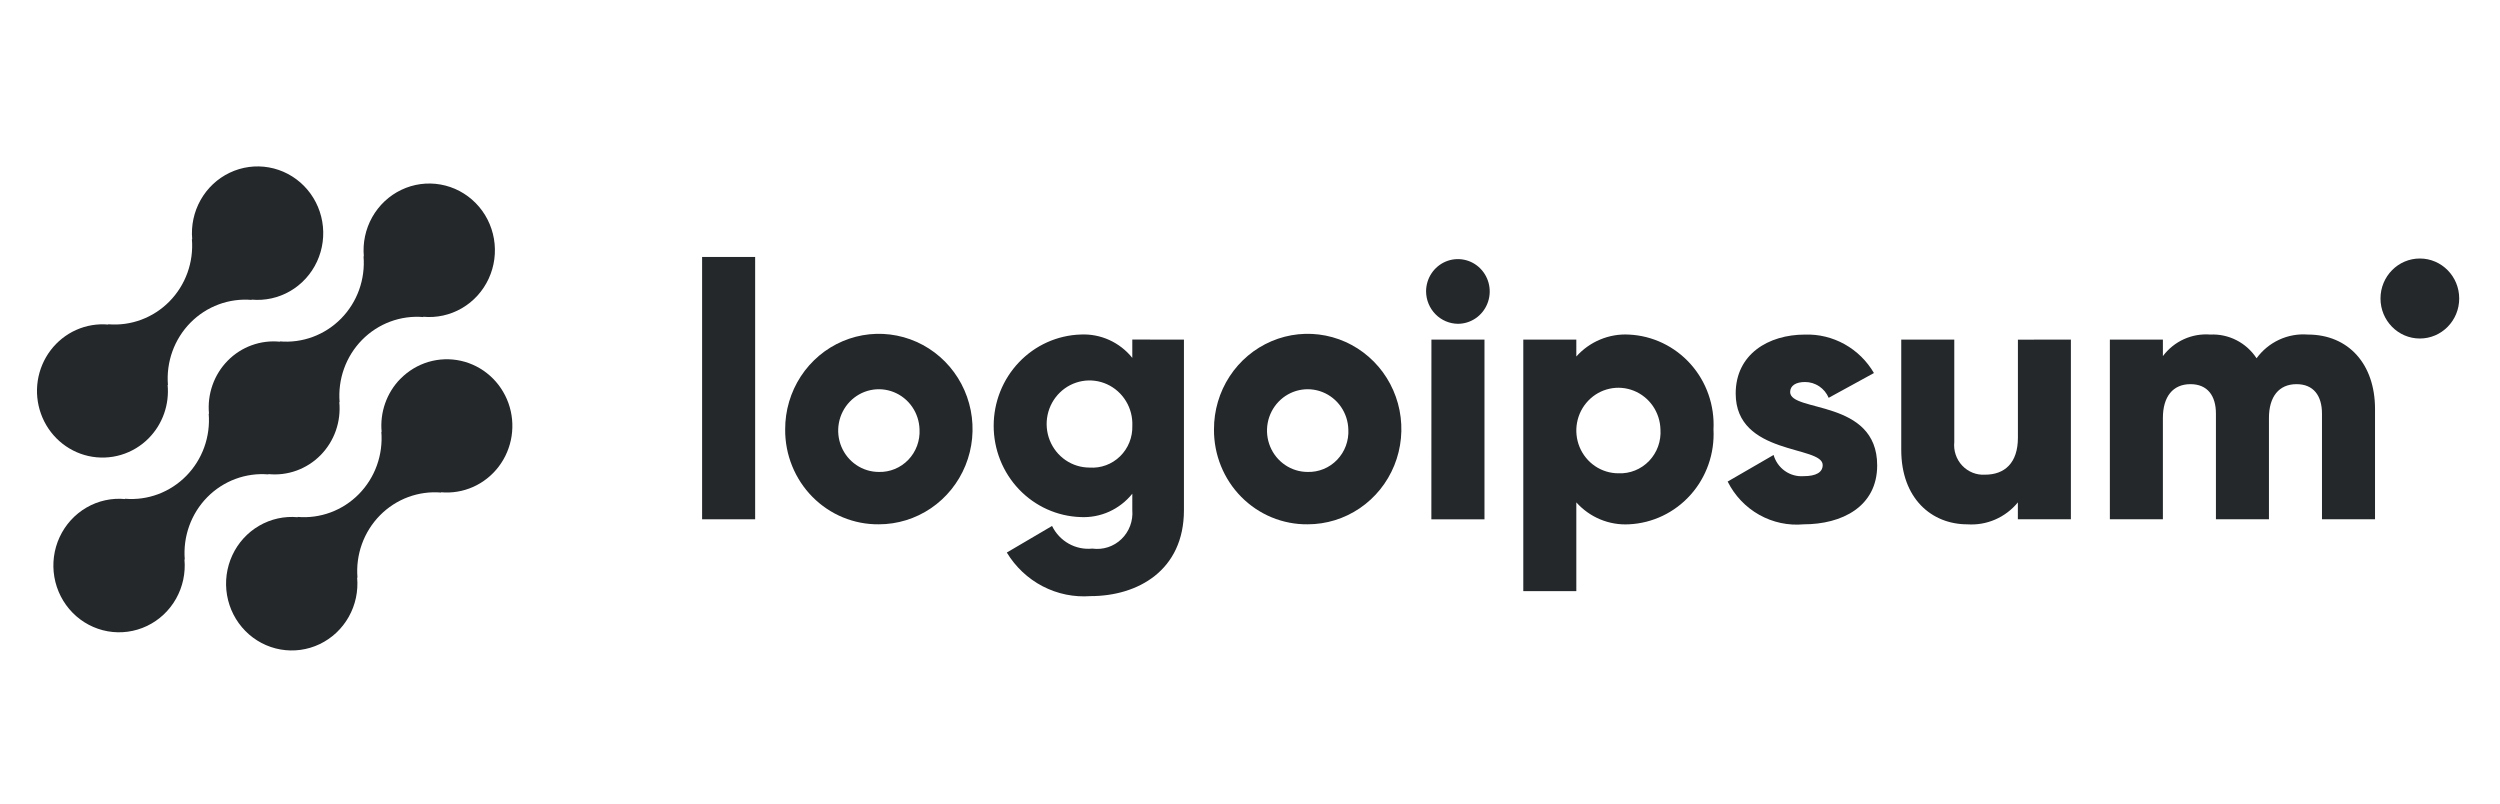 <svg width="202" height="65" viewBox="0 0 202 65" fill="none" xmlns="http://www.w3.org/2000/svg">
<path d="M32.346 30.612C31.799 31.171 31.381 31.846 31.12 32.588C30.859 33.331 30.762 34.123 30.837 34.908L30.811 34.881C30.888 35.805 30.765 36.735 30.452 37.605C30.139 38.476 29.642 39.267 28.998 39.922C28.353 40.578 27.575 41.082 26.718 41.401C25.862 41.719 24.947 41.844 24.038 41.766L24.064 41.792C22.977 41.689 21.886 41.93 20.938 42.481C19.99 43.032 19.233 43.866 18.769 44.871C18.305 45.876 18.157 47.001 18.345 48.094C18.534 49.188 19.049 50.195 19.822 50.979C20.594 51.764 21.586 52.287 22.661 52.477C23.737 52.668 24.844 52.517 25.832 52.044C26.82 51.572 27.64 50.801 28.181 49.837C28.723 48.873 28.958 47.764 28.856 46.658L28.884 46.685C28.807 45.761 28.929 44.831 29.242 43.961C29.556 43.09 30.052 42.299 30.697 41.644C31.342 40.988 32.12 40.484 32.976 40.165C33.833 39.847 34.747 39.722 35.656 39.8L35.629 39.774C36.517 39.855 37.411 39.707 38.227 39.344C39.044 38.98 39.757 38.413 40.301 37.695C40.845 36.977 41.201 36.13 41.338 35.235C41.474 34.339 41.386 33.423 41.081 32.571C40.776 31.72 40.265 30.96 39.594 30.362C38.924 29.765 38.116 29.349 37.245 29.154C36.375 28.959 35.469 28.99 34.614 29.244C33.758 29.499 32.98 29.97 32.351 30.612H32.346Z" fill="#24282B"/>
<path d="M21.703 38.333L21.676 38.306C22.448 38.385 23.228 38.289 23.959 38.024C24.691 37.759 25.355 37.333 25.904 36.775C26.453 36.217 26.874 35.542 27.135 34.799C27.396 34.056 27.491 33.263 27.414 32.478L27.441 32.504C27.365 31.58 27.487 30.651 27.8 29.78C28.114 28.909 28.61 28.119 29.255 27.463C29.9 26.808 30.678 26.303 31.534 25.985C32.391 25.666 33.305 25.542 34.214 25.62L34.187 25.593C35.274 25.697 36.366 25.457 37.314 24.907C38.263 24.357 39.021 23.522 39.485 22.518C39.95 21.513 40.098 20.388 39.91 19.294C39.723 18.201 39.208 17.193 38.435 16.408C37.663 15.623 36.672 15.1 35.596 14.909C34.52 14.718 33.413 14.868 32.425 15.341C31.437 15.813 30.616 16.584 30.074 17.548C29.533 18.512 29.297 19.622 29.399 20.727L29.373 20.699C29.45 21.623 29.328 22.553 29.015 23.423C28.702 24.294 28.205 25.085 27.56 25.741C26.915 26.396 26.137 26.901 25.281 27.219C24.424 27.537 23.509 27.662 22.601 27.584L22.627 27.611C21.854 27.532 21.074 27.629 20.343 27.894C19.611 28.158 18.947 28.585 18.398 29.143C17.849 29.701 17.429 30.376 17.168 31.119C16.907 31.862 16.811 32.655 16.888 33.44L16.862 33.414C16.939 34.337 16.816 35.267 16.503 36.138C16.189 37.008 15.693 37.799 15.048 38.454C14.403 39.109 13.626 39.614 12.769 39.933C11.913 40.251 10.998 40.376 10.09 40.298L10.116 40.325C9.028 40.221 7.936 40.46 6.988 41.011C6.04 41.561 5.282 42.395 4.817 43.4C4.352 44.404 4.204 45.53 4.392 46.623C4.58 47.717 5.095 48.725 5.867 49.51C6.639 50.295 7.63 50.818 8.706 51.009C9.782 51.2 10.889 51.049 11.877 50.577C12.866 50.105 13.686 49.334 14.228 48.37C14.769 47.406 15.005 46.296 14.903 45.191L14.93 45.217C14.854 44.293 14.976 43.364 15.29 42.493C15.603 41.623 16.099 40.832 16.744 40.176C17.389 39.521 18.167 39.016 19.023 38.698C19.88 38.379 20.794 38.255 21.703 38.333Z" fill="#24282B"/>
<path d="M12.035 35.388C12.582 34.829 13 34.154 13.261 33.411C13.522 32.669 13.618 31.877 13.543 31.092L13.57 31.119C13.493 30.195 13.616 29.265 13.929 28.394C14.243 27.523 14.739 26.732 15.385 26.076C16.03 25.421 16.808 24.916 17.665 24.598C18.522 24.28 19.437 24.156 20.346 24.234L20.318 24.208C21.405 24.311 22.497 24.071 23.445 23.521C24.392 22.971 25.15 22.137 25.615 21.132C26.079 20.128 26.227 19.003 26.039 17.91C25.852 16.817 25.336 15.809 24.565 15.025C23.793 14.24 22.802 13.717 21.726 13.526C20.651 13.335 19.544 13.486 18.556 13.958C17.568 14.43 16.748 15.2 16.206 16.163C15.665 17.127 15.429 18.236 15.531 19.341L15.505 19.315C15.582 20.239 15.459 21.168 15.146 22.039C14.833 22.91 14.336 23.7 13.691 24.356C13.046 25.011 12.269 25.516 11.412 25.834C10.556 26.153 9.641 26.277 8.732 26.199L8.758 26.226C7.87 26.145 6.976 26.293 6.16 26.657C5.343 27.02 4.63 27.588 4.087 28.306C3.543 29.024 3.187 29.87 3.05 30.766C2.914 31.662 3.003 32.578 3.308 33.429C3.612 34.281 4.124 35.041 4.794 35.638C5.465 36.235 6.273 36.651 7.143 36.846C8.014 37.041 8.919 37.01 9.775 36.755C10.63 36.5 11.409 36.03 12.038 35.388H12.035Z" fill="#24282B"/>
<path d="M56.73 20.762H61.016V41.959H56.73V20.762Z" fill="#24282B"/>
<path d="M63.442 34.699C63.436 33.176 63.875 31.685 64.703 30.415C65.531 29.146 66.711 28.154 68.094 27.567C69.477 26.98 71 26.823 72.471 27.117C73.941 27.41 75.293 28.141 76.355 29.216C77.416 30.291 78.141 31.662 78.435 33.156C78.73 34.649 78.582 36.198 78.01 37.606C77.438 39.014 76.467 40.218 75.222 41.065C73.976 41.912 72.511 42.364 71.012 42.364C70.018 42.375 69.031 42.185 68.109 41.804C67.187 41.424 66.349 40.86 65.645 40.147C64.94 39.433 64.382 38.584 64.004 37.648C63.625 36.713 63.434 35.71 63.442 34.699ZM74.298 34.699C74.28 34.042 74.072 33.406 73.7 32.868C73.328 32.331 72.809 31.918 72.207 31.679C71.605 31.44 70.947 31.387 70.315 31.526C69.684 31.666 69.107 31.991 68.656 32.462C68.206 32.933 67.901 33.528 67.782 34.174C67.662 34.819 67.733 35.486 67.984 36.092C68.236 36.697 68.657 37.213 69.196 37.576C69.734 37.939 70.366 38.133 71.012 38.133C71.455 38.145 71.895 38.063 72.305 37.894C72.715 37.724 73.086 37.47 73.395 37.148C73.704 36.825 73.943 36.441 74.099 36.019C74.254 35.598 74.322 35.148 74.298 34.699Z" fill="#24282B"/>
<path d="M95.662 27.439V41.225C95.662 46.103 91.919 48.166 88.12 48.166C86.782 48.267 85.443 47.993 84.249 47.372C83.055 46.751 82.052 45.807 81.35 44.645L85.006 42.497C85.301 43.102 85.771 43.602 86.353 43.929C86.935 44.256 87.602 44.394 88.263 44.326C88.686 44.385 89.116 44.347 89.523 44.215C89.929 44.083 90.301 43.859 90.611 43.561C90.921 43.262 91.161 42.897 91.313 42.492C91.465 42.087 91.526 41.652 91.49 41.219V39.892C90.989 40.516 90.35 41.012 89.626 41.34C88.901 41.668 88.111 41.818 87.319 41.78C85.435 41.719 83.647 40.916 82.335 39.539C81.023 38.163 80.289 36.321 80.289 34.404C80.289 32.488 81.023 30.646 82.335 29.27C83.647 27.893 85.435 27.09 87.319 27.029C88.111 26.991 88.901 27.141 89.626 27.469C90.35 27.797 90.989 28.293 91.49 28.917V27.436L95.662 27.439ZM91.492 34.407C91.521 33.705 91.342 33.01 90.979 32.412C90.617 31.814 90.086 31.34 89.456 31.051C88.826 30.762 88.125 30.672 87.444 30.791C86.763 30.911 86.132 31.234 85.634 31.721C85.135 32.208 84.791 32.835 84.646 33.522C84.501 34.209 84.562 34.924 84.82 35.576C85.079 36.228 85.523 36.786 86.096 37.179C86.669 37.572 87.345 37.781 88.036 37.78C88.487 37.812 88.938 37.748 89.363 37.591C89.787 37.435 90.174 37.19 90.5 36.872C90.826 36.554 91.082 36.171 91.253 35.746C91.424 35.322 91.505 34.865 91.492 34.407Z" fill="#24282B"/>
<path d="M98.09 34.699C98.084 33.176 98.523 31.685 99.351 30.415C100.179 29.146 101.36 28.154 102.743 27.567C104.125 26.98 105.648 26.823 107.119 27.117C108.59 27.41 109.941 28.141 111.003 29.216C112.065 30.291 112.789 31.662 113.084 33.156C113.378 34.649 113.23 36.198 112.658 37.606C112.086 39.014 111.116 40.218 109.87 41.065C108.624 41.912 107.159 42.364 105.661 42.364C104.666 42.375 103.679 42.185 102.757 41.804C101.836 41.424 100.998 40.86 100.293 40.147C99.588 39.433 99.03 38.584 98.652 37.648C98.274 36.713 98.083 35.71 98.09 34.699ZM108.946 34.699C108.928 34.042 108.72 33.406 108.348 32.868C107.976 32.331 107.457 31.918 106.855 31.679C106.253 31.44 105.595 31.387 104.964 31.526C104.332 31.666 103.755 31.991 103.304 32.462C102.854 32.933 102.55 33.528 102.43 34.174C102.311 34.819 102.381 35.486 102.633 36.092C102.884 36.697 103.306 37.213 103.844 37.576C104.383 37.939 105.014 38.133 105.661 38.133C106.103 38.145 106.543 38.063 106.954 37.894C107.364 37.724 107.735 37.47 108.043 37.148C108.352 36.825 108.592 36.441 108.747 36.019C108.902 35.598 108.97 35.148 108.946 34.699Z" fill="#24282B"/>
<path d="M115.227 23.549C115.227 23.032 115.377 22.527 115.66 22.097C115.942 21.667 116.344 21.332 116.814 21.134C117.284 20.937 117.801 20.885 118.299 20.986C118.798 21.087 119.256 21.335 119.616 21.701C119.975 22.067 120.22 22.532 120.32 23.039C120.419 23.546 120.368 24.072 120.173 24.549C119.979 25.027 119.649 25.435 119.226 25.722C118.803 26.009 118.306 26.163 117.798 26.163C117.118 26.156 116.468 25.878 115.987 25.39C115.506 24.901 115.233 24.24 115.227 23.549ZM115.659 27.44H119.946V41.96H115.654L115.659 27.44Z" fill="#24282B"/>
<path d="M138.45 34.7C138.499 35.659 138.362 36.62 138.045 37.525C137.728 38.43 137.239 39.263 136.604 39.975C135.97 40.688 135.203 41.265 134.348 41.675C133.493 42.085 132.567 42.32 131.622 42.364C130.828 42.408 130.034 42.272 129.298 41.966C128.562 41.66 127.903 41.191 127.367 40.593V47.766H123.082V27.44H127.367V28.804C127.903 28.206 128.563 27.738 129.299 27.432C130.035 27.125 130.828 26.989 131.622 27.034C132.567 27.078 133.493 27.312 134.348 27.722C135.204 28.133 135.97 28.71 136.605 29.423C137.24 30.135 137.729 30.968 138.046 31.874C138.362 32.78 138.5 33.74 138.45 34.7ZM134.165 34.7C134.148 34.02 133.934 33.361 133.551 32.804C133.167 32.247 132.63 31.818 132.008 31.57C131.385 31.321 130.705 31.265 130.051 31.408C129.397 31.551 128.799 31.887 128.333 32.374C127.866 32.861 127.55 33.476 127.426 34.144C127.302 34.812 127.374 35.502 127.634 36.129C127.894 36.755 128.33 37.29 128.887 37.666C129.444 38.041 130.098 38.242 130.767 38.242C131.226 38.263 131.684 38.184 132.111 38.013C132.539 37.841 132.925 37.579 133.246 37.245C133.567 36.91 133.815 36.511 133.973 36.072C134.131 35.633 134.197 35.166 134.165 34.7Z" fill="#24282B"/>
<path d="M151.676 37.603C151.676 40.943 148.821 42.365 145.736 42.365C144.489 42.48 143.238 42.212 142.143 41.596C141.048 40.98 140.16 40.044 139.594 38.91L143.306 36.761C143.456 37.286 143.779 37.742 144.22 38.054C144.661 38.365 145.195 38.514 145.73 38.474C146.758 38.474 147.273 38.155 147.273 37.575C147.273 35.977 140.244 36.82 140.244 31.797C140.244 28.63 142.873 27.034 145.844 27.034C146.961 26.998 148.066 27.268 149.046 27.814C150.026 28.361 150.844 29.164 151.414 30.141L147.757 32.144C147.597 31.764 147.33 31.44 146.99 31.213C146.649 30.986 146.251 30.865 145.844 30.867C145.101 30.867 144.644 31.16 144.644 31.679C144.65 33.335 151.676 32.231 151.676 37.603Z" fill="#24282B"/>
<path d="M167.328 27.439V41.959H163.043V40.594C162.548 41.197 161.92 41.671 161.211 41.979C160.501 42.287 159.73 42.42 158.96 42.366C156.074 42.366 153.621 40.276 153.621 36.352V27.439H157.906V35.714C157.87 36.06 157.909 36.41 158.02 36.739C158.13 37.068 158.31 37.369 158.547 37.62C158.784 37.871 159.071 38.067 159.39 38.194C159.707 38.321 160.049 38.376 160.391 38.354C161.962 38.354 163.047 37.426 163.047 35.364V27.444L167.328 27.439Z" fill="#24282B"/>
<path d="M191.902 33.044V41.958H187.616V33.421C187.616 31.969 186.931 31.04 185.56 31.04C184.132 31.04 183.331 32.057 183.331 33.77V41.958H179.047V33.421C179.047 31.969 178.362 31.04 176.99 31.04C175.561 31.04 174.762 32.057 174.762 33.77V41.958H170.477V27.438H174.762V28.773C175.206 28.181 175.789 27.711 176.457 27.407C177.127 27.103 177.86 26.974 178.59 27.032C179.323 26.995 180.053 27.153 180.709 27.489C181.364 27.824 181.923 28.327 182.331 28.948C182.806 28.298 183.435 27.782 184.159 27.447C184.884 27.112 185.68 26.969 186.474 27.032C189.753 27.034 191.902 29.414 191.902 33.044Z" fill="#24282B"/>
<path d="M195.524 27.352C197.28 27.352 198.704 25.904 198.704 24.119C198.704 22.334 197.28 20.887 195.524 20.887C193.768 20.887 192.344 22.334 192.344 24.119C192.344 25.904 193.768 27.352 195.524 27.352Z" fill="#24282B"/>
</svg>
